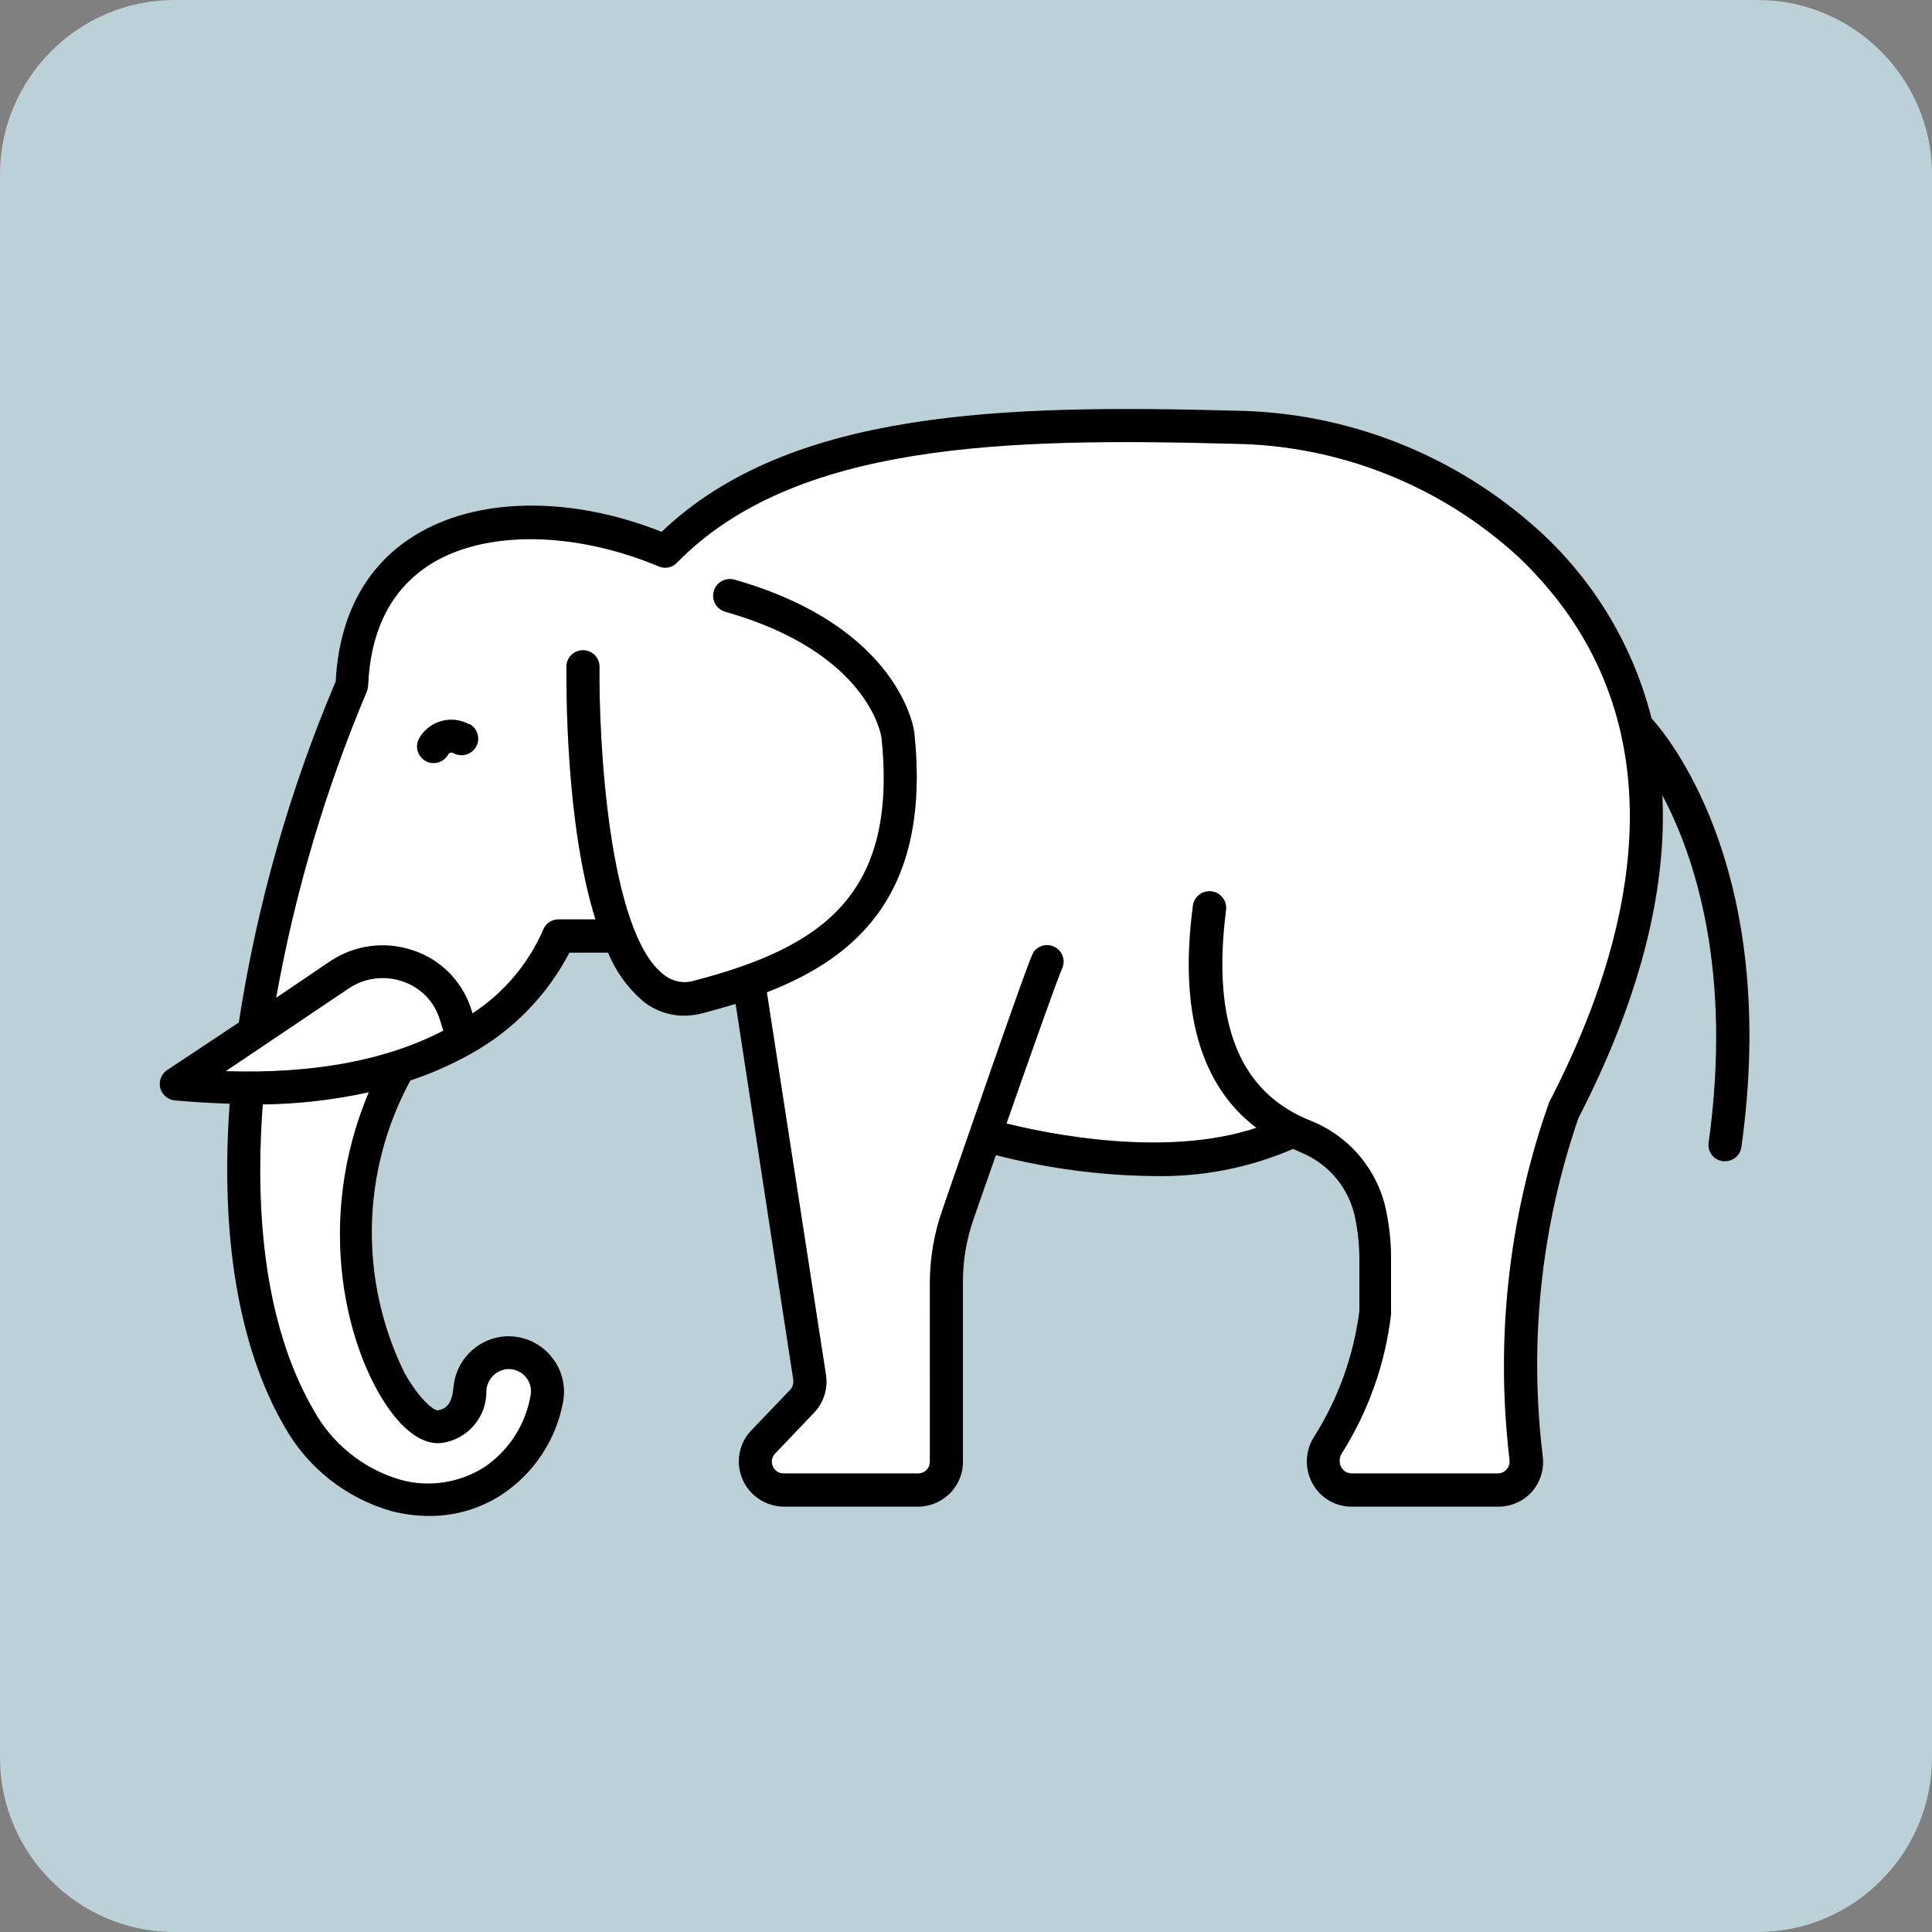 <?xml version="1.0" encoding="utf-8"?>
<!-- Generator: Adobe Illustrator 26.3.1, SVG Export Plug-In . SVG Version: 6.00 Build 0)  -->
<svg version="1.1" xmlns="http://www.w3.org/2000/svg" xmlns:xlink="http://www.w3.org/1999/xlink" x="0px" y="0px"
	 viewBox="0 0 133 133" style="enable-background:new 0 0 133 133;" xml:space="preserve">
<rect x="0" y="0" width="133" height="133" fill="#808080" stroke="none"/>
<style type="text/css">
	.st0{fill:#BCD0D8;}
	.st1{fill:#FFFFFF;}
</style>
<g id="Layer_2">
	<path class="st0" d="M121,133H12c-6.6,0-12-5.4-12-12V12C0,5.4,5.4,0,12,0h109c6.6,0,12,5.4,12,12v109C133,127.6,127.6,133,121,133
		z"/>
</g>
<g id="Layer_1">
</g>
<g id="Layer_3">
</g>
<g id="Layer_5">
</g>
<g id="Layer_6">
</g>
<g id="Layer_7">
	<g>
		<g id="XMLID_00000149363387278970442460000007913459558269713815_">
			<g>
				<path class="st1" d="M30.44,99.33c1.77-0.26,3.08-1.8,3.04-3.59c0.04-0.74,0.6-1.37,1.34-1.48c0.48-0.07,0.97,0.11,1.31,0.46
					s0.49,0.85,0.4,1.33c-0.35,2.04-1.52,3.84-3.23,4.98c-1.7,1.06-3.77,1.37-5.7,0.85c-2.57-0.74-4.75-2.49-6.03-4.84
					c-2.97-5.13-4.13-12.34-3.48-21.01c2.46-0.03,4.9-0.31,7.3-0.84c-3.81,9.02-1.45,17.75,1.31,21.69
					C27.93,98.65,29.23,99.49,30.44,99.33z"/>
				<path class="st1" d="M30.52,70.95c-3.95,2.06-8.98,2.98-14.98,2.79l8.47-5.7c0.7-0.47,1.51-0.71,2.33-0.71
					c0.45,0,0.91,0.07,1.35,0.22c1.19,0.39,2.13,1.3,2.54,2.49C30.32,70.33,30.43,70.64,30.52,70.95z"/>
				<path class="st1" d="M30.85,51.94c0.07-0.12,0.22-0.17,0.35-0.1c0.55,0.31,1.26,0.12,1.57-0.43s0.12-1.25-0.43-1.56h-0.06
					c-1.23-0.66-2.75-0.22-3.43,0.99c-0.14,0.26-0.18,0.57-0.1,0.86c0.09,0.29,0.29,0.54,0.55,0.69c0.16,0.1,0.35,0.15,0.55,0.14
					C30.26,52.54,30.65,52.31,30.85,51.94z M104.52,38.33c9.47,8.99,10.2,22.01,2.09,37.62v0.07l-0.07,0.16
					c-2.71,7.81-3.6,16.13-2.62,24.34c0.02,0.23-0.05,0.46-0.2,0.63c-0.15,0.18-0.38,0.29-0.63,0.28H93.06
					c-0.29,0.01-0.57-0.15-0.72-0.41c-0.16-0.28-0.16-0.64,0-0.92c1.85-2.92,3.02-6.21,3.42-9.63c0.01-0.06,0.01-0.11,0-0.16v-3.59
					c0.01-1.1-0.1-2.19-0.32-3.28c-0.54-2.81-2.47-5.16-5.12-6.25c-4.99-1.94-6.92-6.7-5.92-14.54c0.08-0.63-0.36-1.21-0.99-1.29
					c-0.63-0.08-1.21,0.36-1.29,0.99c-0.96,7.23,0.51,12.36,4.37,15.29c-6.22,2.07-14.27,0.43-17.2-0.3
					c1.68-4.81,3.54-10.06,3.84-10.7c0.22-0.53,0.02-1.13-0.47-1.42c-0.5-0.29-1.12-0.17-1.48,0.28c-0.19,0.28-0.58,1.24-5.95,16.75
					l-0.34,1c-0.58,1.62-0.87,3.32-0.88,5.04v12.34c0,0.45-0.36,0.8-0.8,0.8h-9.25c-0.33,0.01-0.63-0.18-0.76-0.48
					c-0.13-0.31-0.07-0.66,0.16-0.89l2.67-2.8c0.67-0.69,0.97-1.66,0.83-2.61l-4.07-26.34c6.4-2.48,11.27-7.01,10.16-17.79
					c0-0.3-1.01-7.38-12.4-10.62c-0.1-0.03-0.21-0.04-0.31-0.04c-0.5,0-0.96,0.32-1.1,0.83c-0.18,0.61,0.17,1.24,0.78,1.42
					c9.83,2.79,10.73,8.45,10.76,8.66c1.14,10.84-4.1,14.45-12.89,16.74c-0.22,0.06-0.44,0.1-0.66,0.1c-0.53,0-1.05-0.19-1.47-0.54
					c-3.8-2.97-4.45-16.29-4.39-21.17c0-0.3-0.12-0.59-0.33-0.81c-0.22-0.21-0.51-0.33-0.81-0.33c-0.63,0-1.14,0.51-1.14,1.14
					c0,1.4-0.07,10.79,2,17.39h-2.54c-0.49,0-0.92,0.31-1.08,0.77c-1.03,2.33-2.71,4.31-4.84,5.7l-0.14-0.43
					c-0.64-1.85-2.11-3.31-3.97-3.91c-1.92-0.65-4.02-0.37-5.7,0.76l-3.71,2.51c1.29-7.24,3.38-14.31,6.24-21.08
					c0.05-0.13,0.08-0.26,0.09-0.4c0.16-3.85,1.6-6.66,4.28-8.36c3.77-2.38,9.94-2.28,15.72,0.14c0.43,0.19,0.94,0.09,1.26-0.25
					c8.09-8.29,22.7-8.61,38.25-8.19h0.01C92.14,30.63,99.15,33.4,104.52,38.33z"/>
				<path d="M31.2,51.84c-0.13-0.07-0.28-0.02-0.35,0.1c-0.2,0.37-0.59,0.6-1,0.59c-0.2,0.01-0.39-0.04-0.55-0.14
					c-0.26-0.15-0.46-0.4-0.55-0.69c-0.08-0.29-0.04-0.6,0.1-0.86c0.68-1.21,2.2-1.65,3.43-0.99h0.06c0.55,0.31,0.74,1.01,0.43,1.56
					S31.75,52.15,31.2,51.84z"/>
				<path d="M26.34,67.33c-0.82,0-1.63,0.24-2.33,0.71l-8.47,5.7c6,0.19,11.03-0.73,14.98-2.79c-0.09-0.31-0.2-0.62-0.29-0.91
					c-0.41-1.19-1.35-2.1-2.54-2.49C27.25,67.4,26.79,67.33,26.34,67.33z M26.7,96.88c-2.76-3.94-5.12-12.67-1.31-21.69
					c-2.4,0.53-4.84,0.81-7.3,0.84c-0.65,8.67,0.51,15.88,3.48,21.01c1.28,2.35,3.46,4.1,6.03,4.84c1.93,0.52,4,0.21,5.7-0.85
					c1.71-1.14,2.88-2.94,3.23-4.98c0.09-0.48-0.06-0.98-0.4-1.33s-0.83-0.53-1.31-0.46c-0.74,0.11-1.3,0.74-1.34,1.48
					c0.04,1.79-1.27,3.33-3.04,3.59C29.23,99.49,27.93,98.65,26.7,96.88z M66.29,100.64c0,1.69-1.38,3.07-3.08,3.08h-9.22
					c-1.24,0-2.37-0.73-2.87-1.87c-0.17-0.4-0.26-0.82-0.26-1.24c0-0.78,0.29-1.55,0.85-2.13l2.68-2.8
					c0.18-0.19,0.25-0.44,0.22-0.69l-3.97-25.88c-0.77,0.23-1.53,0.45-2.28,0.64c-0.41,0.11-0.84,0.17-1.26,0.17
					c-1.04,0-2.05-0.36-2.85-1.01c-1.05-0.91-1.87-2.05-2.39-3.33H39.2c-1.53,2.93-3.88,5.35-6.78,6.96
					c-1.32,0.74-2.72,1.36-4.17,1.84c-3.39,6.26-3.54,13.75-0.4,20.14c1.06,1.87,2.01,2.57,2.28,2.57c0.48-0.08,0.97-0.32,1.08-1.54
					c0.14-1.81,1.52-3.29,3.32-3.53c1.21-0.15,2.41,0.28,3.24,1.16c0.84,0.88,1.21,2.1,1,3.3c-0.48,2.63-2.01,4.95-4.24,6.42
					c-1.48,0.96-3.21,1.47-4.98,1.46c-0.86,0-1.71-0.11-2.55-0.32c-3.17-0.89-5.85-3.01-7.45-5.89c-3.12-5.42-4.4-13.07-3.74-22.17
					c-1.23-0.04-2.49-0.11-3.79-0.23c-0.47-0.05-0.87-0.39-0.99-0.86c-0.11-0.46,0.07-0.95,0.47-1.22l4.94-3.28
					c1.24-8.07,3.48-15.96,6.67-23.48c0.23-4.48,2.07-7.93,5.33-9.98c4.28-2.72,10.78-2.83,17.11-0.32
					c8.81-8.43,23.65-8.76,39.4-8.34c7.83,0.09,15.36,3.08,21.13,8.38c3.73,3.44,6.37,7.88,7.61,12.79
					c1.63,1.82,8.76,11.1,6.19,29.52c-0.08,0.57-0.57,0.99-1.14,0.98h-0.13c-0.58-0.07-1-0.56-1-1.12c0-0.04,0.01-0.09,0.01-0.13
					c1.64-11.8-0.9-19.65-3.18-23.94c0.32,6.64-1.6,14.11-5.78,22.22c-2.57,7.47-3.41,15.41-2.46,23.25
					c0.12,0.89-0.14,1.77-0.72,2.45c-0.59,0.67-1.44,1.05-2.34,1.05H93.06c-1.13,0.01-2.17-0.61-2.71-1.6
					c-0.56-1.02-0.51-2.27,0.13-3.24c1.65-2.62,2.71-5.57,3.1-8.64v-3.5c0-0.96-0.09-1.91-0.28-2.84c-0.39-2.05-1.8-3.77-3.73-4.56
					l-0.55-0.25c-3.05,1.32-6.34,1.95-9.65,1.87c-3.65-0.04-7.27-0.53-10.81-1.44l-1.2,3.42l-0.34,0.99
					c-0.49,1.4-0.74,2.87-0.73,4.35V100.64z M64.01,88.29c0.01-1.72,0.3-3.42,0.88-5.04l0.34-1c5.37-15.51,5.76-16.47,5.95-16.75
					c0.36-0.45,0.98-0.57,1.48-0.28c0.49,0.29,0.69,0.89,0.47,1.42c-0.3,0.64-2.16,5.89-3.84,10.7c2.93,0.73,10.98,2.37,17.2,0.3
					c-3.86-2.93-5.33-8.06-4.37-15.29c0.08-0.63,0.66-1.07,1.29-0.99c0.63,0.08,1.07,0.66,0.99,1.29c-1,7.84,0.93,12.6,5.92,14.54
					c2.65,1.09,4.58,3.44,5.12,6.25c0.22,1.09,0.33,2.18,0.32,3.28v3.59c0.01,0.05,0.01,0.1,0,0.16c-0.4,3.42-1.57,6.71-3.42,9.63
					c-0.16,0.28-0.16,0.64,0,0.92c0.15,0.26,0.43,0.42,0.72,0.41h10.03c0.25,0.01,0.48-0.1,0.63-0.28c0.15-0.17,0.22-0.4,0.2-0.63
					c-0.98-8.21-0.09-16.53,2.62-24.34l0.07-0.16v-0.07c8.11-15.61,7.38-28.63-2.09-37.62c-5.37-4.93-12.38-7.7-19.66-7.78h-0.01
					c-15.55-0.42-30.16-0.1-38.25,8.19c-0.32,0.34-0.83,0.44-1.26,0.25c-5.78-2.42-11.95-2.52-15.72-0.14
					c-2.68,1.7-4.12,4.51-4.28,8.36c-0.01,0.14-0.04,0.27-0.09,0.4c-2.86,6.77-4.95,13.84-6.24,21.08l3.71-2.51
					c1.68-1.13,3.78-1.41,5.7-0.76c1.86,0.6,3.33,2.06,3.97,3.91l0.14,0.43c2.13-1.39,3.81-3.37,4.84-5.7
					c0.16-0.46,0.59-0.77,1.08-0.77h2.54c-2.07-6.6-2-15.99-2-17.39c0-0.63,0.51-1.14,1.14-1.14c0.3,0,0.59,0.12,0.81,0.33
					c0.21,0.22,0.33,0.51,0.33,0.81c-0.06,4.88,0.59,18.2,4.39,21.17c0.42,0.35,0.94,0.54,1.47,0.54c0.22,0,0.44-0.04,0.66-0.1
					c8.79-2.29,14.03-5.9,12.89-16.74c-0.03-0.21-0.93-5.87-10.76-8.66c-0.61-0.18-0.96-0.81-0.78-1.42c0.14-0.51,0.6-0.83,1.1-0.83
					c0.1,0,0.21,0.01,0.31,0.04c11.39,3.24,12.4,10.32,12.4,10.62c1.11,10.78-3.76,15.31-10.16,17.79l4.07,26.34
					c0.14,0.95-0.16,1.92-0.83,2.61l-2.67,2.8c-0.23,0.23-0.29,0.58-0.16,0.89c0.13,0.3,0.43,0.49,0.76,0.48h9.25
					c0.44,0,0.8-0.35,0.8-0.8V88.29z"/>
			</g>
		</g>
	</g>
</g>
<g id="Layer_8">
</g>
<g id="Layer_9">
</g>
<g id="Layer_10">
</g>
<g id="Layer_11">
</g>
</svg>
